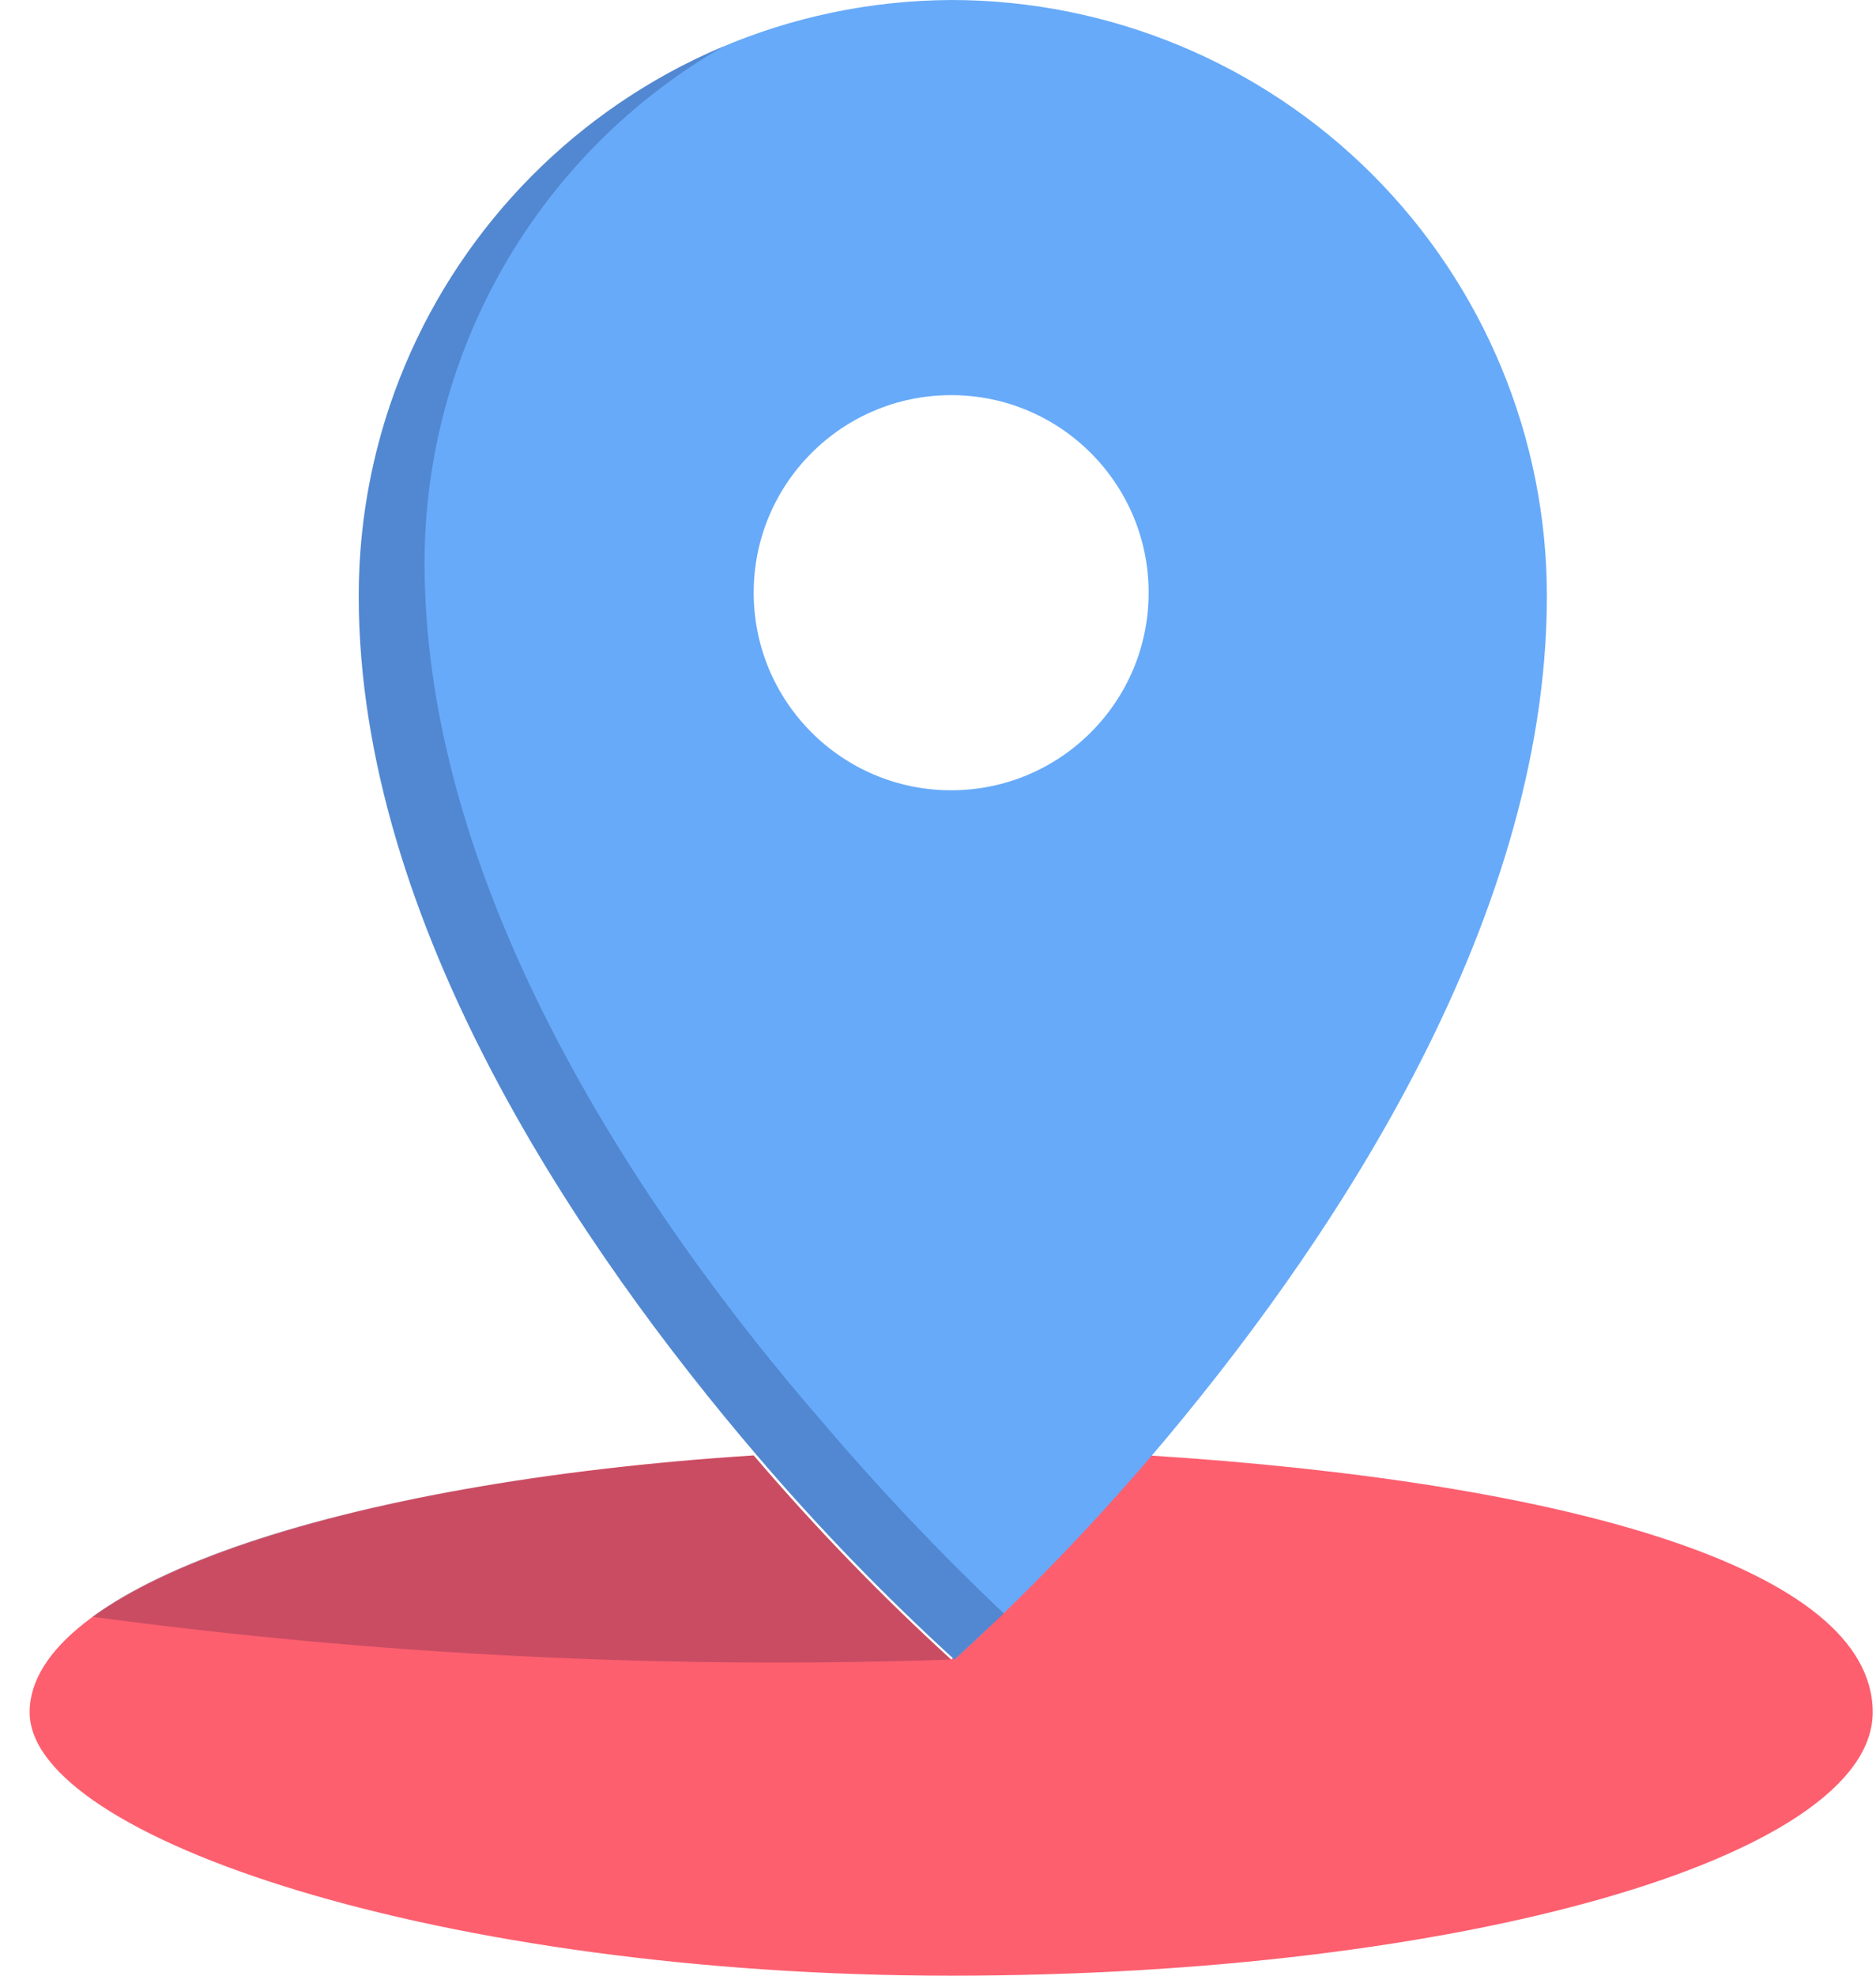 <?xml version="1.0" encoding="UTF-8"?>
<svg width="57px" height="60px" viewBox="0 0 57 60" version="1.1" xmlns="http://www.w3.org/2000/svg" xmlns:xlink="http://www.w3.org/1999/xlink">
    <!-- Generator: sketchtool 50.2 (55047) - http://www.bohemiancoding.com/sketch -->
    <title>9A19A804-FDAE-49ED-939A-BD2F264EFDA6</title>
    <desc>Created with sketchtool.</desc>
    <defs></defs>
    <g id="Symbols" stroke="none" stroke-width="1" fill="none" fill-rule="evenodd">
        <g id="adresse" fill-rule="nonzero">
            <g id="Shape">
                <path d="M34.9,44.2 C33.031,46.389 31.027,48.46 28.9,50.4 C26.773,48.46 24.769,46.389 22.9,44.2 C10.3,45 0.9,48.2 0.9,52 C0.9,55.8 13.4,60 28.9,60 C44.4,60 56.9,56.4 56.9,52 C56.9,47.6 47.5,45 34.9,44.2 Z" fill="#FD5F6F"></path>
                <path d="M28.9,8.8817842e-16 C18.943,0.055 10.9,8.143 10.9,18.1 C10.9,28.1 17.7,38 23,44.2 C24.869,46.389 26.873,48.46 29,50.4 C31.127,48.46 33.131,46.389 35,44.2 C40.2,38.1 47,28.2 47,18.1 C47,13.3 45.093,8.696 41.699,5.301 C38.304,1.907 33.7,1.33226763e-15 28.9,8.8817842e-16 Z M28.9,24 C25.586,24 22.9,21.314 22.9,18 C22.9,14.686 25.586,12 28.9,12 C32.214,12 34.9,14.686 34.9,18 C34.9,21.314 32.214,24 28.9,24 Z" fill="#67AAF9"></path>
                <path d="M25,43.2 C19.7,37.1 12.9,27.2 12.9,17.1 C12.901,10.614 16.373,4.625 22,1.4 C15.273,4.221 10.897,10.805 10.9,18.1 C10.9,28.1 17.7,38 23,44.2 C24.869,46.389 26.873,48.46 29,50.4 L30.5,49 C28.564,47.167 26.728,45.231 25,43.2 Z" fill="#000032" opacity="0.2"></path>
                <path d="M28.9,50.4 C26.773,48.46 24.769,46.389 22.9,44.2 C13.7,44.8 6.2,46.6 2.8,49.1 C11.448,50.262 20.179,50.697 28.9,50.4 Z" fill="#000032" opacity="0.2"></path>
            </g>
        </g>
    </g>
</svg>